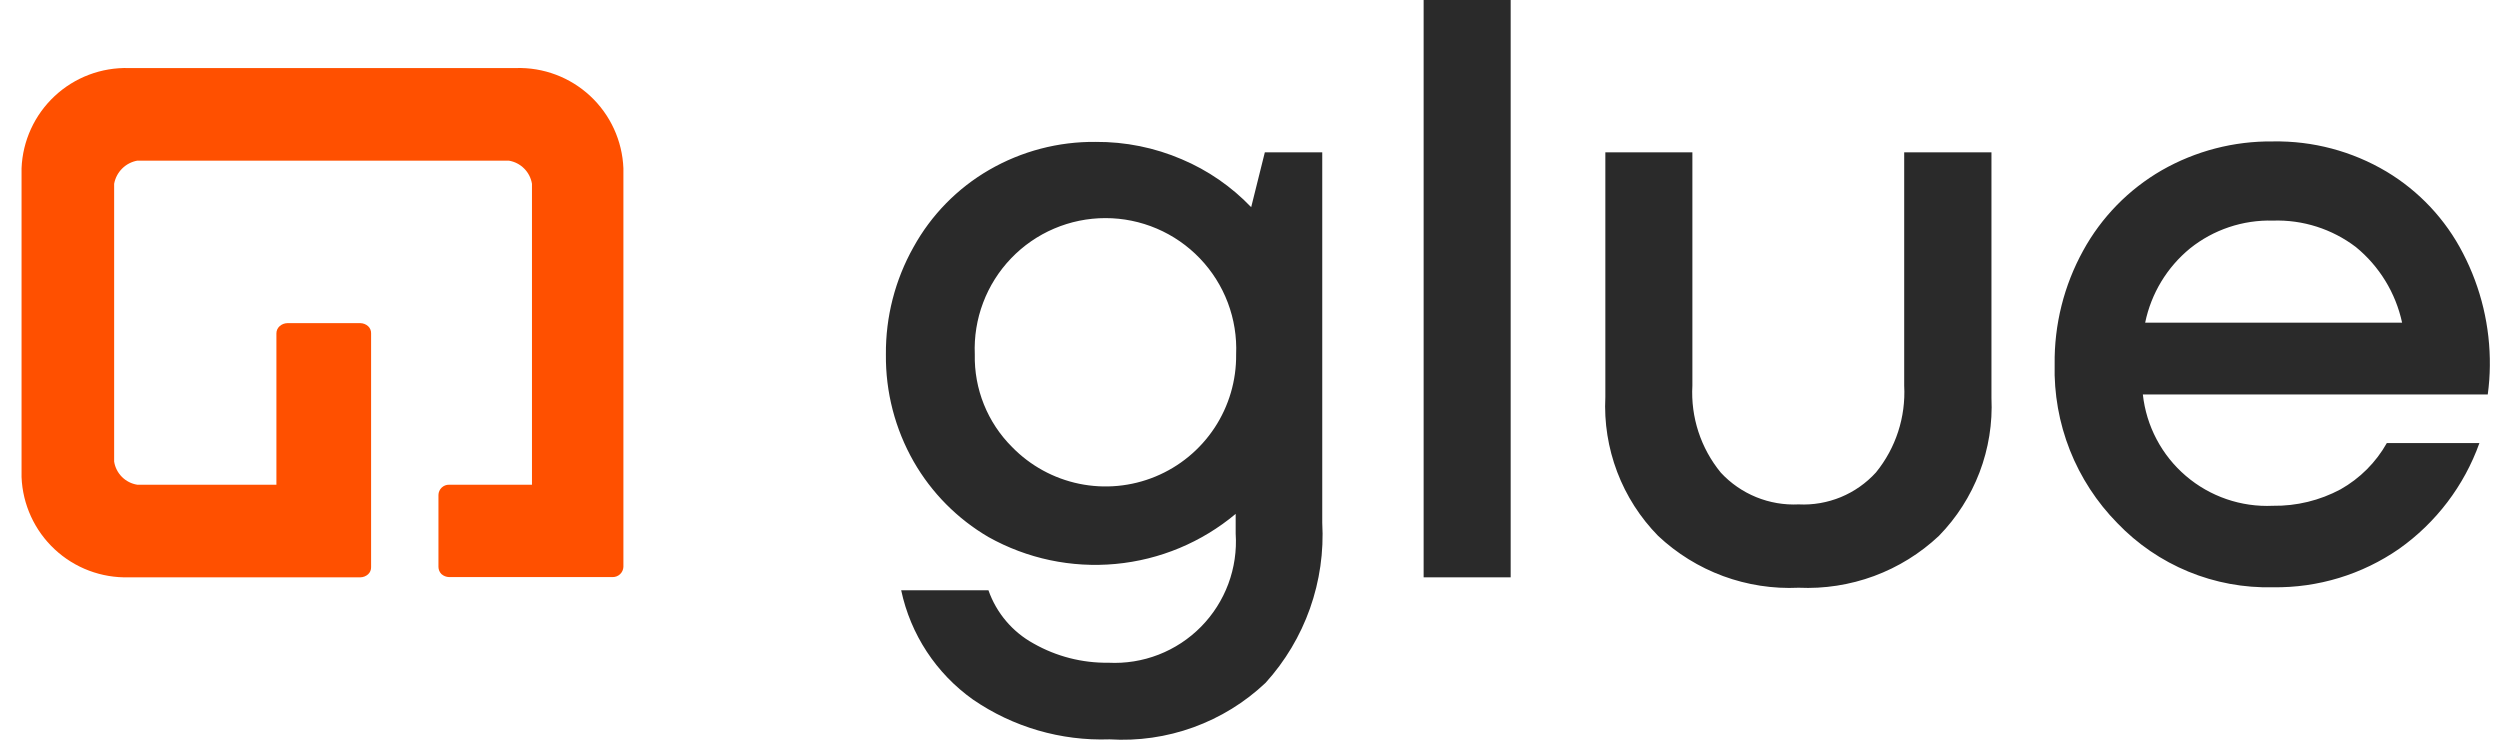 <svg width="108" height="32" viewBox="0 0 108 32" fill="none" xmlns="http://www.w3.org/2000/svg">
<g clip-path="url(#clip0_6_316)">
<path d="M54.641 6.58H57.121V22.58C57.192 23.838 57.011 25.098 56.591 26.286C56.17 27.474 55.518 28.566 54.671 29.5C53.775 30.347 52.714 31 51.554 31.42C50.395 31.84 49.162 32.017 47.931 31.94C45.831 32.013 43.763 31.41 42.031 30.22C40.442 29.091 39.336 27.406 38.931 25.5H42.701C43.045 26.481 43.739 27.3 44.651 27.8C45.635 28.359 46.75 28.645 47.881 28.63C48.62 28.668 49.359 28.55 50.049 28.282C50.739 28.014 51.365 27.603 51.885 27.075C52.404 26.548 52.806 25.917 53.064 25.223C53.322 24.529 53.43 23.789 53.381 23.05V22.2C51.912 23.43 50.104 24.184 48.197 24.362C46.289 24.541 44.373 24.136 42.701 23.2C41.358 22.414 40.245 21.29 39.471 19.94C38.667 18.531 38.253 16.933 38.271 15.31C38.257 13.689 38.667 12.093 39.461 10.68C40.227 9.29 41.358 8.135 42.731 7.34C44.131 6.53 45.724 6.112 47.341 6.13C48.616 6.122 49.879 6.377 51.051 6.88C52.182 7.358 53.203 8.063 54.051 8.95L54.641 6.58ZM43.721 19.31C44.508 20.118 45.518 20.671 46.622 20.899C47.727 21.126 48.873 21.018 49.915 20.587C50.957 20.157 51.846 19.424 52.468 18.483C53.089 17.543 53.414 16.437 53.401 15.31C53.433 14.549 53.311 13.789 53.042 13.076C52.772 12.363 52.362 11.712 51.834 11.162C51.307 10.612 50.674 10.174 49.973 9.875C49.272 9.576 48.518 9.422 47.756 9.422C46.994 9.422 46.24 9.576 45.539 9.875C44.838 10.174 44.205 10.612 43.678 11.162C43.151 11.712 42.74 12.363 42.471 13.076C42.201 13.789 42.079 14.549 42.111 15.31C42.095 16.051 42.229 16.788 42.506 17.475C42.783 18.163 43.196 18.787 43.721 19.31ZM61.501 24.94V0H65.261V24.94H61.501ZM83.761 23.15C82.952 23.91 81.999 24.5 80.958 24.885C79.917 25.269 78.81 25.441 77.701 25.39C76.591 25.443 75.481 25.271 74.439 24.887C73.396 24.502 72.441 23.911 71.631 23.15C70.857 22.361 70.255 21.421 69.863 20.389C69.471 19.356 69.296 18.253 69.351 17.15V6.58H73.111V16.66C73.035 18.023 73.474 19.365 74.341 20.42C74.767 20.879 75.289 21.24 75.87 21.477C76.45 21.713 77.075 21.82 77.701 21.79C78.325 21.821 78.948 21.713 79.526 21.475C80.103 21.236 80.621 20.872 81.041 20.41C81.899 19.355 82.334 18.018 82.261 16.66V6.58H86.031V17.19C86.082 18.286 85.906 19.381 85.516 20.406C85.125 21.431 84.528 22.365 83.761 23.15ZM107.561 15.81C107.557 16.221 107.527 16.632 107.471 17.04H92.571C92.72 18.406 93.384 19.665 94.428 20.558C95.472 21.452 96.818 21.914 98.191 21.85C99.209 21.865 100.214 21.62 101.111 21.14C101.948 20.668 102.64 19.977 103.111 19.14H107.111C106.451 20.984 105.24 22.579 103.641 23.71C102.042 24.819 100.137 25.399 98.191 25.37C96.94 25.401 95.696 25.171 94.539 24.694C93.382 24.217 92.337 23.504 91.471 22.6C90.582 21.697 89.884 20.624 89.418 19.446C88.953 18.267 88.729 17.007 88.761 15.74C88.739 14.024 89.163 12.333 89.991 10.83C90.782 9.385 91.955 8.185 93.381 7.36C94.844 6.522 96.505 6.09 98.191 6.11C99.913 6.08 101.61 6.53 103.091 7.41C104.503 8.254 105.649 9.477 106.401 10.94C107.182 12.443 107.581 14.116 107.561 15.81ZM98.191 9.53C96.893 9.494 95.625 9.919 94.611 10.73C93.615 11.546 92.93 12.679 92.671 13.94H103.771C103.494 12.655 102.789 11.502 101.771 10.67C100.744 9.89 99.48 9.487 98.191 9.53Z" fill="#2A2A2A"/>
<path d="M26.931 7.27C26.884 6.081 26.369 4.958 25.498 4.147C24.627 3.336 23.471 2.902 22.281 2.94H5.571C4.383 2.905 3.229 3.34 2.361 4.151C1.492 4.962 0.978 6.083 0.931 7.27L0.931 20.61C0.978 21.797 1.492 22.919 2.361 23.729C3.229 24.54 4.383 24.975 5.571 24.94H15.571C15.693 24.938 15.81 24.891 15.901 24.81C15.944 24.771 15.978 24.723 16 24.669C16.023 24.616 16.033 24.558 16.031 24.5V14.4C16.033 14.342 16.023 14.284 16 14.231C15.978 14.177 15.944 14.129 15.901 14.09C15.81 14.009 15.693 13.963 15.571 13.96H12.411C12.289 13.963 12.172 14.009 12.081 14.09C12.037 14.129 12.002 14.176 11.977 14.23C11.953 14.283 11.941 14.341 11.941 14.4V20.94H5.931C5.68 20.901 5.448 20.783 5.268 20.603C5.088 20.423 4.97 20.191 4.931 19.94V7.94C4.976 7.691 5.096 7.462 5.275 7.283C5.453 7.105 5.682 6.985 5.931 6.94H21.981C22.232 6.981 22.463 7.099 22.642 7.279C22.822 7.458 22.94 7.689 22.981 7.94V20.94H19.401C19.342 20.939 19.283 20.949 19.228 20.97C19.173 20.992 19.123 21.024 19.08 21.065C19.037 21.106 19.003 21.154 18.979 21.209C18.955 21.263 18.942 21.321 18.941 21.38V24.49C18.942 24.607 18.988 24.718 19.071 24.8C19.162 24.881 19.279 24.927 19.401 24.93H26.461C26.581 24.933 26.698 24.888 26.786 24.806C26.874 24.724 26.926 24.61 26.931 24.49V7.27Z" fill="#FF5000"/>
</g>
<defs>
<clipPath id="clip0_6_316">
<rect width="106.63" height="31.96" fill="white" transform="translate(0.931)"/>
</clipPath>
</defs>
</svg>
